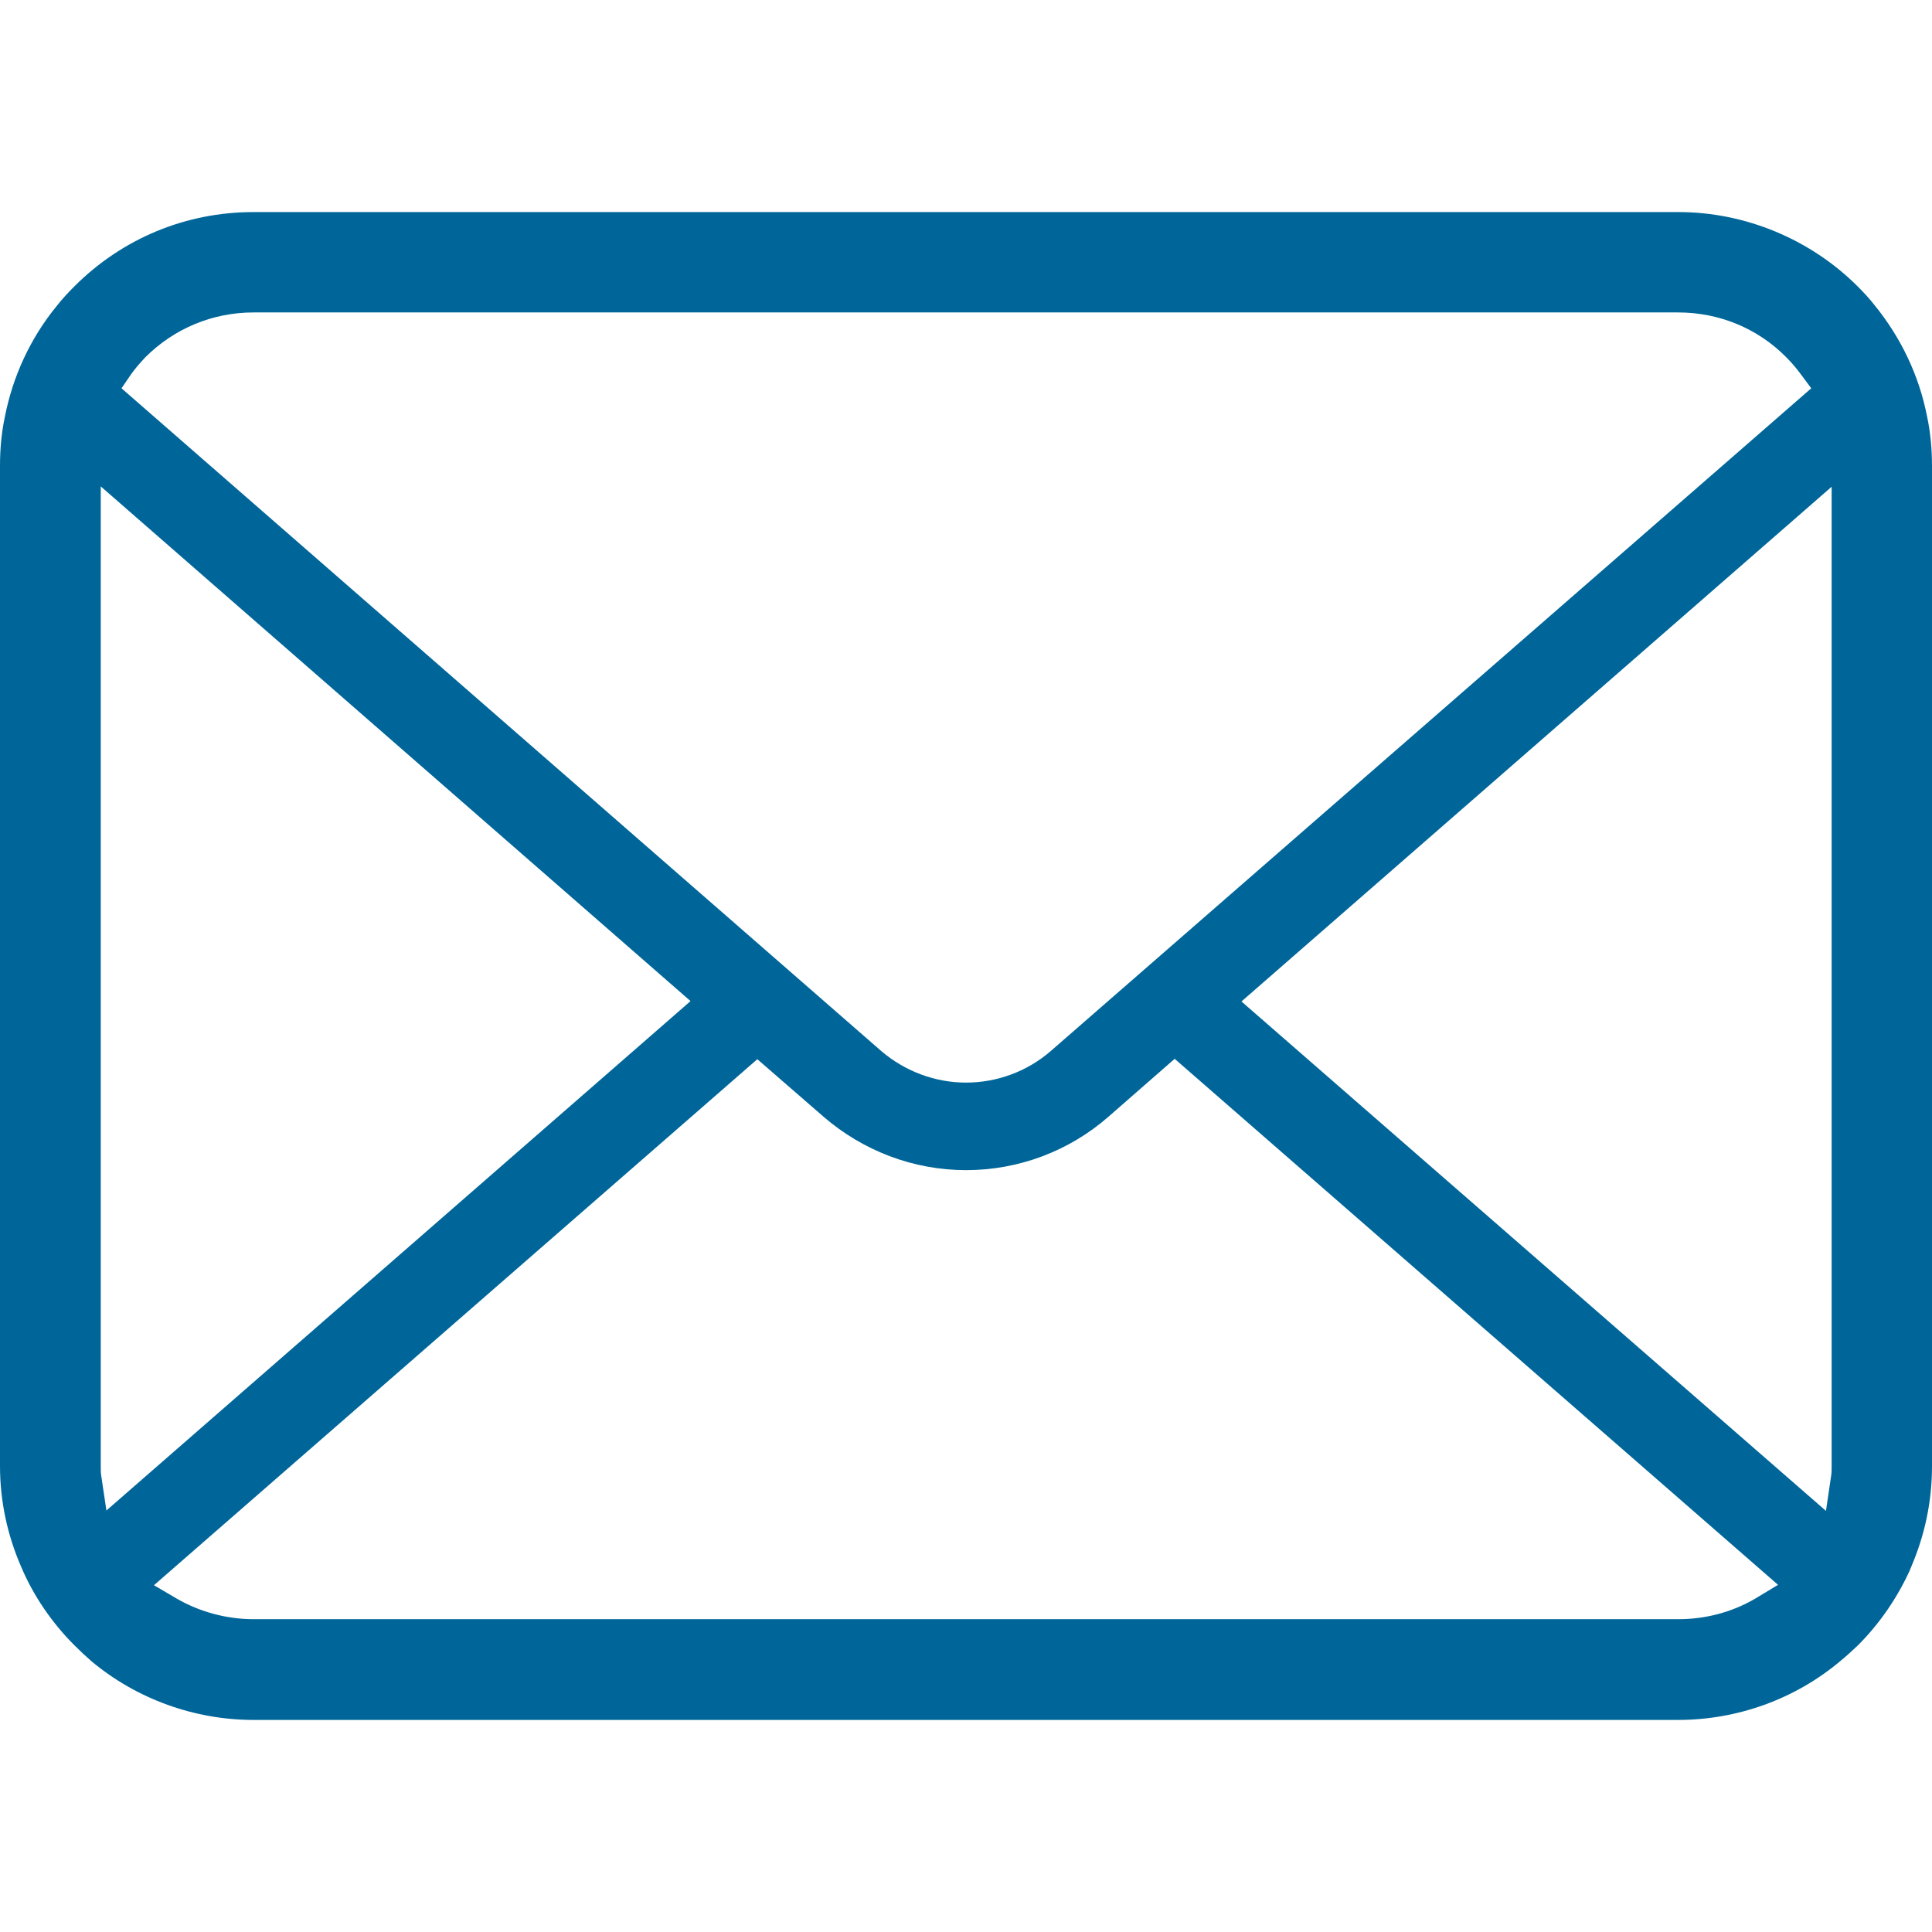 <?xml version="1.0" encoding="utf-8"?>
<!-- Generator: Adobe Illustrator 27.9.3, SVG Export Plug-In . SVG Version: 9.03 Build 53313)  -->
<svg version="1.1" id="_x32_" xmlns="http://www.w3.org/2000/svg" xmlns:xlink="http://www.w3.org/1999/xlink" x="0px" y="0px"
	 viewBox="0 0 512 512" style="enable-background:new 0 0 512 512;" xml:space="preserve">
<style type="text/css">
	.st0{fill:#006699;}
</style>
<g>
	<path class="st0" d="M510.7,110.4c-2.1-10.8-6.9-20.9-13.9-29.5c-1.4-1.8-2.9-3.4-4.5-5c-12.5-12.5-29.8-19.7-47.5-19.7H67.2
		c-18,0-34.8,7-47.5,19.7c-1.6,1.6-3.1,3.2-4.6,5.1c-7,8.5-11.7,18.7-13.8,29.4c-0.9,4.2-1.3,8.6-1.3,13v265.1
		c0,9.2,1.9,18.2,5.6,26.7c3.2,7.6,8.1,14.8,14.1,20.8c1.5,1.5,3,2.9,4.6,4.3c12,10,27.3,15.5,42.9,15.5h377.5
		c15.7,0,31-5.5,43-15.6c1.6-1.3,3.1-2.7,4.6-4.1c5.8-5.8,10.4-12.5,13.8-19.9l0.4-1c3.6-8.4,5.5-17.3,5.5-26.6V123.4
		C512,119.1,511.6,114.6,510.7,110.4z M34.8,99.1c1-1.4,2.2-2.8,3.7-4.4c7.7-7.7,17.9-11.9,28.7-11.9h377.5
		c10.9,0,21.1,4.2,28.7,11.9c1.3,1.3,2.6,2.8,3.7,4.3l2.9,3.9L278.5,278.5c-6.2,5.4-14.2,8.4-22.5,8.4c-8.2,0-16.2-3-22.5-8.4
		L32.2,102.9L34.8,99.1z M26.8,390.9c-0.1-0.7-0.1-1.5-0.1-2.3V128.9L183,265.3l-154.8,135L26.8,390.9z M464.9,423.8
		c-6.1,3.5-13,5.3-20.1,5.3H67.2c-7.1,0-14.1-1.9-20.1-5.3l-6.3-3.7l159.9-139.4l17.5,15.2c10.5,9.1,23.9,14.2,37.8,14.2
		c13.9,0,27.3-5,37.8-14.2l17.5-15.3l159.9,139.4L464.9,423.8z M485.4,388.6c0,0.8,0,1.6-0.1,2.3l-1.4,9.5L329,265.4L485.4,129
		V388.6z"/>
</g>
</svg>
